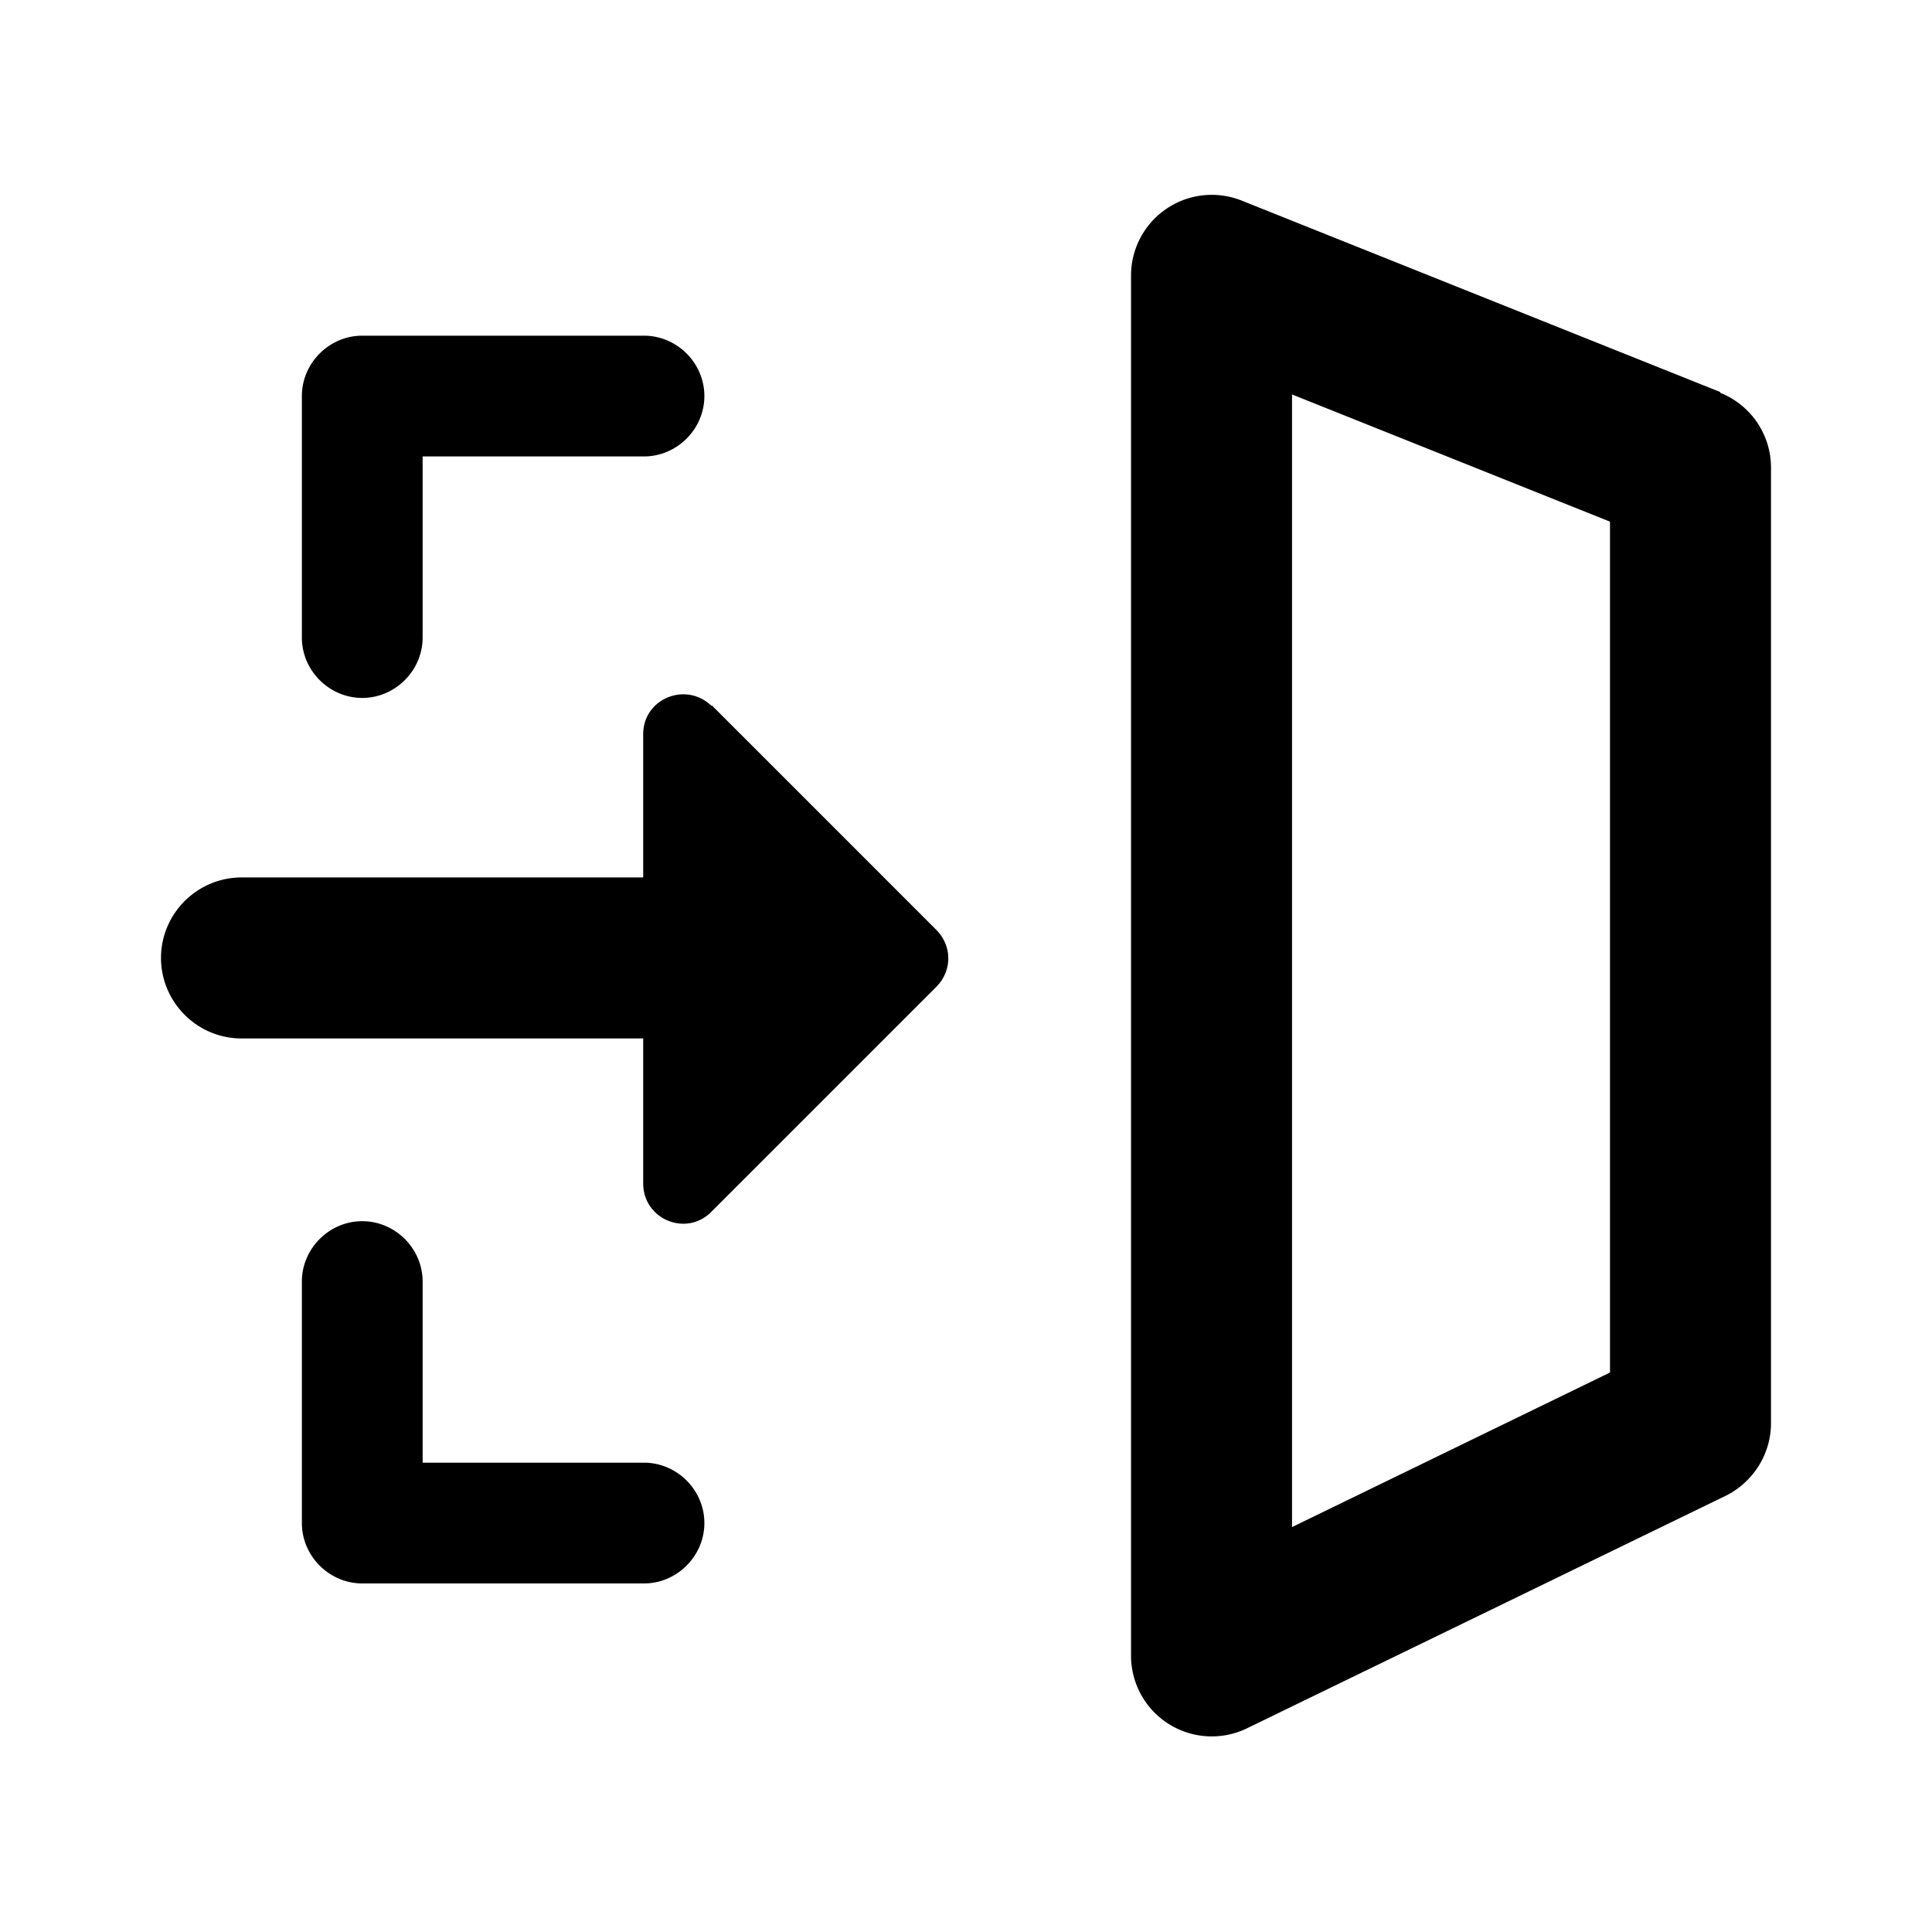 <svg xmlns="http://www.w3.org/2000/svg" width="24" height="24" fill="currentColor" viewBox="0 0 24 24">
  <path d="M8 18.17H5.25v-2.25c0-.41-.34-.75-.75-.75s-.75.34-.75.75v3c0 .41.34.75.75.75H8c.41 0 .75-.34.75-.75s-.34-.75-.75-.75m-3.5-9.5c.41 0 .75-.34.75-.75V5.67H8c.41 0 .75-.34.75-.75s-.34-.75-.75-.75H4.5c-.41 0-.75.34-.75.75v3c0 .41.34.75.75.75m4.34.1c-.32-.31-.85-.09-.85.35v1.78H3c-.55 0-1 .45-1 1s.45 1 1 1h4.99v1.8c0 .45.54.67.85.35l2.79-2.79c.2-.2.2-.51 0-.71L8.84 8.76Zm12.53-3.9-5.95-2.38a1.003 1.003 0 0 0-1.37.93v17.15a1.003 1.003 0 0 0 1.44.9l5.95-2.89c.34-.17.56-.52.56-.9V5.81a1 1 0 0 0-.63-.93ZM20 17.05l-3.95 1.92V4.9L20 6.48z"/>
</svg>
